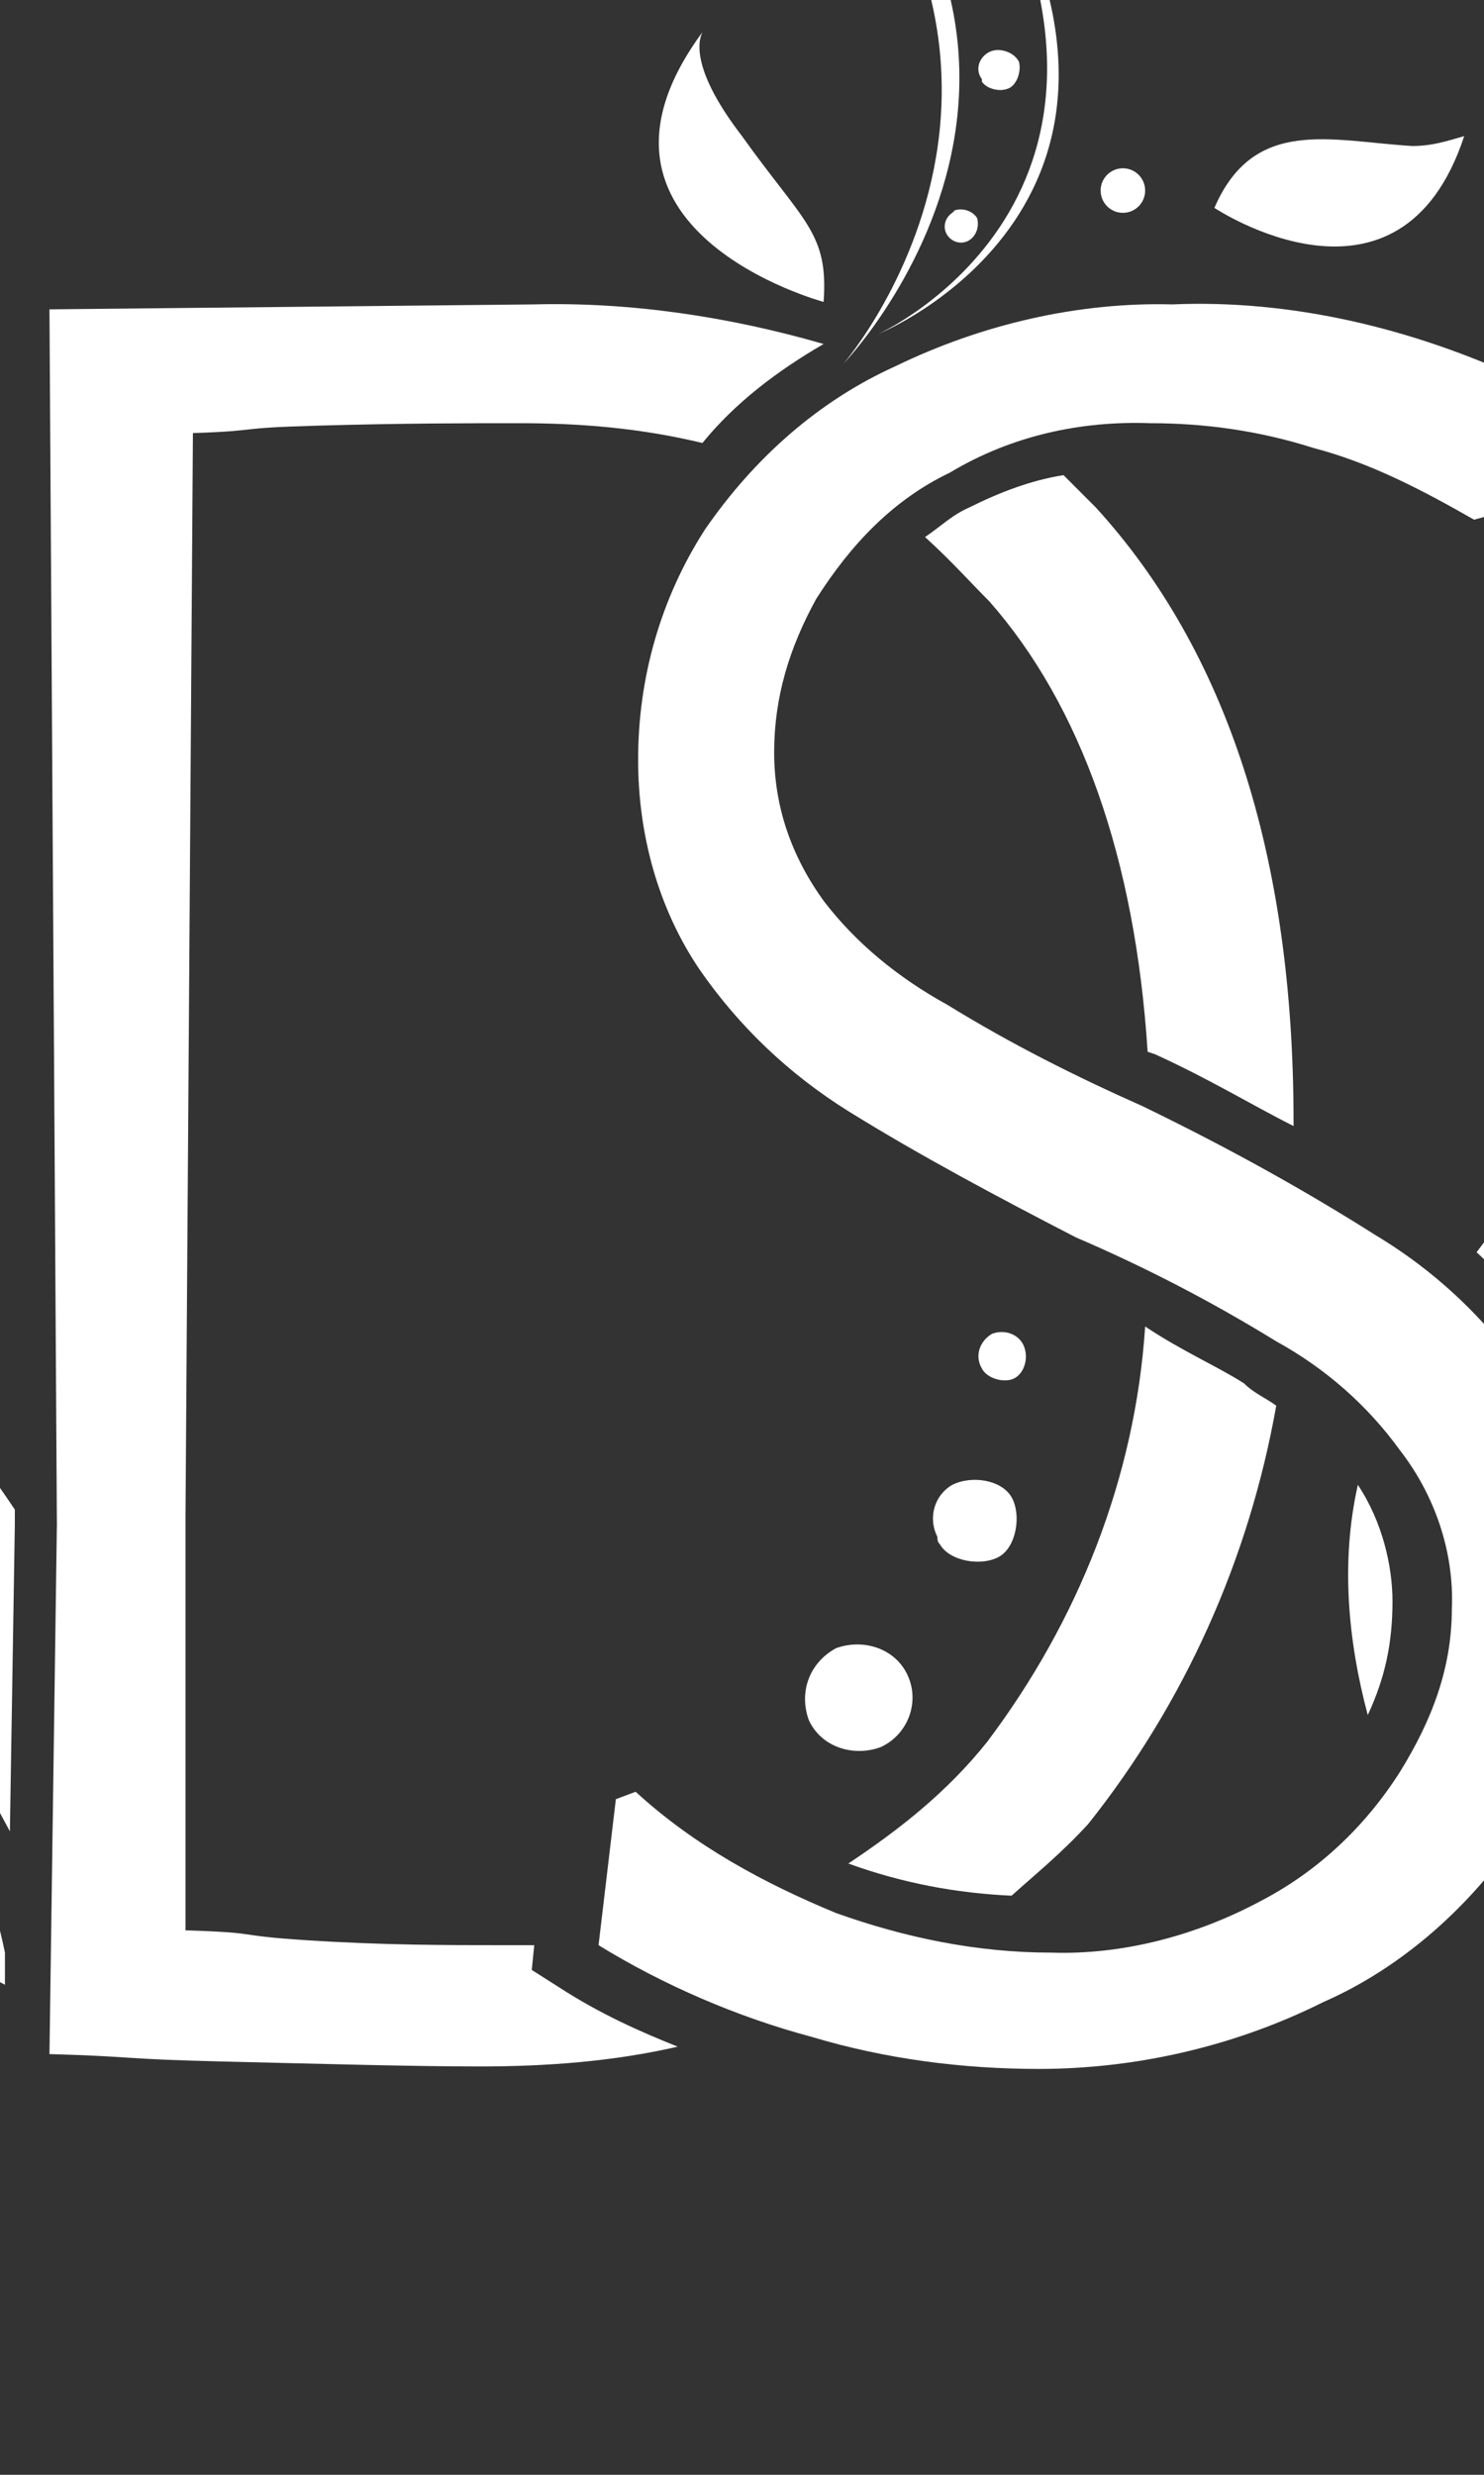 <?xml version="1.0" encoding="utf-8"?>
<!-- Generator: Adobe Illustrator 24.1.1, SVG Export Plug-In . SVG Version: 6.00 Build 0)  -->
<svg version="1.1" id="Layer_4" xmlns="http://www.w3.org/2000/svg" xmlns:xlink="http://www.w3.org/1999/xlink" x="0px" y="0px"
	 viewBox="0 0 60 100" style="enable-background:new 0 0 60 100;" xml:space="preserve">
<rect x="0" y="0" width="60" height="100" fill="#333333" stroke="none"/>
<style type="text/css">
	.st0{fill:#FFFFFF;}
</style>
<path class="st0" d="M61.7,15.4l-1,5.3L59.6,21c-2.1-1.2-4.2-2.3-6.5-2.9c-2.2-0.7-4.4-1-6.6-1c-2.8-0.1-5.6,0.5-8.1,2
	c-2.3,1.1-4,2.9-5.4,5.1c-1.1,2-1.7,4-1.7,6.2s0.7,4.2,2,6c1.3,1.7,3,3.1,5,4.2c2.6,1.6,5.2,2.9,7.9,4.1c3.3,1.6,6.4,3.3,9.4,5.2
	c2.5,1.5,4.6,3.5,6.2,5.9c1.7,2.6,2.6,5.6,2.5,8.7c0,3.4-1,6.7-2.8,9.5c-2,3-4.8,5.5-8,6.9c-3.6,1.8-7.6,2.7-11.5,2.7
	c-3.1,0-6.2-0.4-9.2-1.3c-3-0.8-6-2.1-8.6-3.7l0.7-5.9l0.8-0.3c2.4,2.2,5.2,3.7,8.1,4.9c2.8,1,5.7,1.6,8.7,1.6
	c2.9,0.1,5.9-0.7,8.5-2.1c2.3-1.2,4.2-3,5.6-5.2c1.3-2.1,2.1-4.2,2.1-6.6c0.1-2.3-0.7-4.6-2.1-6.4c-1.3-1.8-3-3.3-5-4.4
	c-2.6-1.6-5.3-3-8.1-4.2c-3.1-1.6-6.3-3.3-9.2-5.1c-2.4-1.5-4.4-3.4-6-5.7c-1.7-2.5-2.5-5.5-2.5-8.5c0-3.3,0.9-6.5,2.7-9.3
	c2-2.9,4.6-5.2,7.7-6.6c3.5-1.7,7.4-2.6,11.2-2.5C52.1,12.1,57,13.2,61.7,15.4z"/>
<path class="st0" d="M44,73.7c3.9-4.9,6.5-10.7,7.6-16.9c-0.4-0.3-0.9-0.5-1.3-0.9c-1.1-0.7-2.5-1.3-4-2.3
	c-0.4,6.1-2.7,11.9-6.4,16.8c-1.6,2-3.5,3.5-5.6,4.9c2.2,0.8,4.4,1.2,6.6,1.3C41.9,75.7,42.9,74.9,44,73.7z"/>
<path class="st0" d="M40,24.3c3.7,4.2,5.9,10.4,6.4,18.2l0.3,0.1c2.2,1,4,2.1,5.6,2.9v-0.2c0-10.7-2.7-19-8-24.8
	c-0.4-0.4-0.9-0.9-1.3-1.3c-1.3,0.2-2.6,0.7-3.8,1.3c-0.7,0.3-1.2,0.8-1.8,1.2C38.5,22.7,39.2,23.5,40,24.3z"/>
<path class="st0" d="M22.6,80.3l-1.1-0.7l0.1-1h-1.4c-2.1,0-4.7,0-7.8-0.2c-3.1-0.2-1.7-0.3-4.9-0.4L7.5,61.3l0.3-43.8
	c2.9-0.1,1.5-0.2,5-0.3c3.5-0.1,6.2-0.1,8.2-0.1c2.5,0,4.9,0.2,7.4,0.8c1.3-1.6,3-2.9,4.9-4c-3.8-1.1-7.8-1.7-11.7-1.6L2,12.5
	l0.3,49.1L2,83c3.5,0.1,2.8,0.2,7,0.3c4.2,0.1,7.7,0.2,10.4,0.2s5.4-0.2,8-0.8C25.9,82.1,24.3,81.4,22.6,80.3z"/>
<path class="st0" d="M34.1,14.7c0,0,14.1-14.6-6.6-28.1C46.5,0.4,34.1,14.7,34.1,14.7z"/>
<path class="st0" d="M35.5,13.5c0,0,13.4-5.4,3.9-20.3C47.8,8,35.5,13.5,35.5,13.5z"/>
<path class="st0" d="M25.9-15.3c0.5-0.3,1.3,0,1.6,0.5l0,0l0,0c0.2,0.5,0,1.3-0.5,1.6l0,0c-0.5,0.2-1.3,0-1.6-0.5
	C24.9-14.3,25.2-15,25.9-15.3L25.9-15.3L25.9-15.3z"/>
<circle class="st0" cx="39" cy="-7.3" r="0.8"/>
<path class="st0" d="M40,2.1c0.4-0.2,1,0,1.2,0.4l0,0c0.1,0.4-0.1,1-0.5,1.1c-0.3,0.1-0.8,0-1-0.3c0,0,0,0,0-0.1
	C39.4,2.8,39.6,2.3,40,2.1z"/>
<circle class="st0" cx="45.4" cy="7.7" r="0.9"/>
<path class="st0" d="M32.9-5.2c0.3,0.3,0.4,1,0,1.3c-0.3,0.3-1,0.4-1.3,0l-0.1-0.1c-0.3-0.3-0.4-1,0-1.3c0.3-0.3,1-0.4,1.3,0
	C32.9-5.4,32.9-5.4,32.9-5.2z"/>
<path class="st0" d="M38.6,8.5c0.3-0.1,0.7,0,0.9,0.3c0.1,0.3,0,0.7-0.3,0.9l0,0c-0.3,0.2-0.7,0.1-0.9-0.2l0,0
	c-0.2-0.3-0.1-0.7,0.2-0.9L38.6,8.5z"/>
<path class="st0" d="M28.4,1.3c-5.9,8,4.9,10.9,4.9,10.9C33.5,9.4,32.5,9,30,5.5C28,2.9,28.2,1.7,28.4,1.3z"/>
<path class="st0" d="M49.1,8.4c0,0,7.5,5,10.1-2.9c-0.7,0.2-1.3,0.4-2.1,0.4C53.8,5.7,50.7,4.7,49.1,8.4z"/>
<path class="st0" d="M33.8,66.6c1.1-0.4,2.4,0,2.9,1.1c0.5,1.1,0,2.4-1.1,2.9c-1.1,0.4-2.4,0-2.9-1.1C32.3,68.4,32.7,67.2,33.8,66.6
	L33.8,66.6z"/>
<path class="st0" d="M38.5,60c0.8-0.4,2-0.2,2.4,0.5s0.2,2-0.5,2.4s-2,0.2-2.4-0.5c-0.1-0.1-0.1-0.2-0.1-0.3
	C37.5,61.3,37.8,60.4,38.5,60z"/>
<path class="st0" d="M40.1,53.9c0.5-0.2,1.1,0,1.3,0.5c0.2,0.5,0,1.1-0.4,1.3l0,0c-0.4,0.2-1.1,0-1.3-0.4l0,0
	C39.4,54.8,39.6,54.2,40.1,53.9z"/>
<path class="st0" d="M54.9,60c-0.7,3.1-0.4,6.3,0.4,9.3c0.7-1.5,1-2.9,1-4.6C56.3,63.3,55.9,61.5,54.9,60z"/>
<path class="st0" d="M72.4,33c-0.9,2.6-2.2,5.1-3.7,7.5c-3,3.5-6.4,6.6-9,10.1c1.2,1.1,2.4,2.5,3.4,3.8c0.4,0.5,0.8,1.1,1.1,1.8
	c1.2-1.6,2.6-3.1,4-4.9c-0.3,0.4-2,2.5-3.7,5.4c1,2.3,1.5,4.9,1.5,7.4v1.3C73.1,60,80.3,49.8,72.4,33z"/>
<path class="st0" d="M-8.3,61c3.4,4,6.2,8.3,8.7,13l0.2-12.4V61c-2.6-3.9-5.9-7.5-8.9-11.2c-1.5-2.5-2.6-5.1-3.5-7.8
	c-11.7,22.4,4.9,34.4,12,38.2v-1.3C-1.5,70.7-7.7,62-8.3,61z"/>
</svg>

